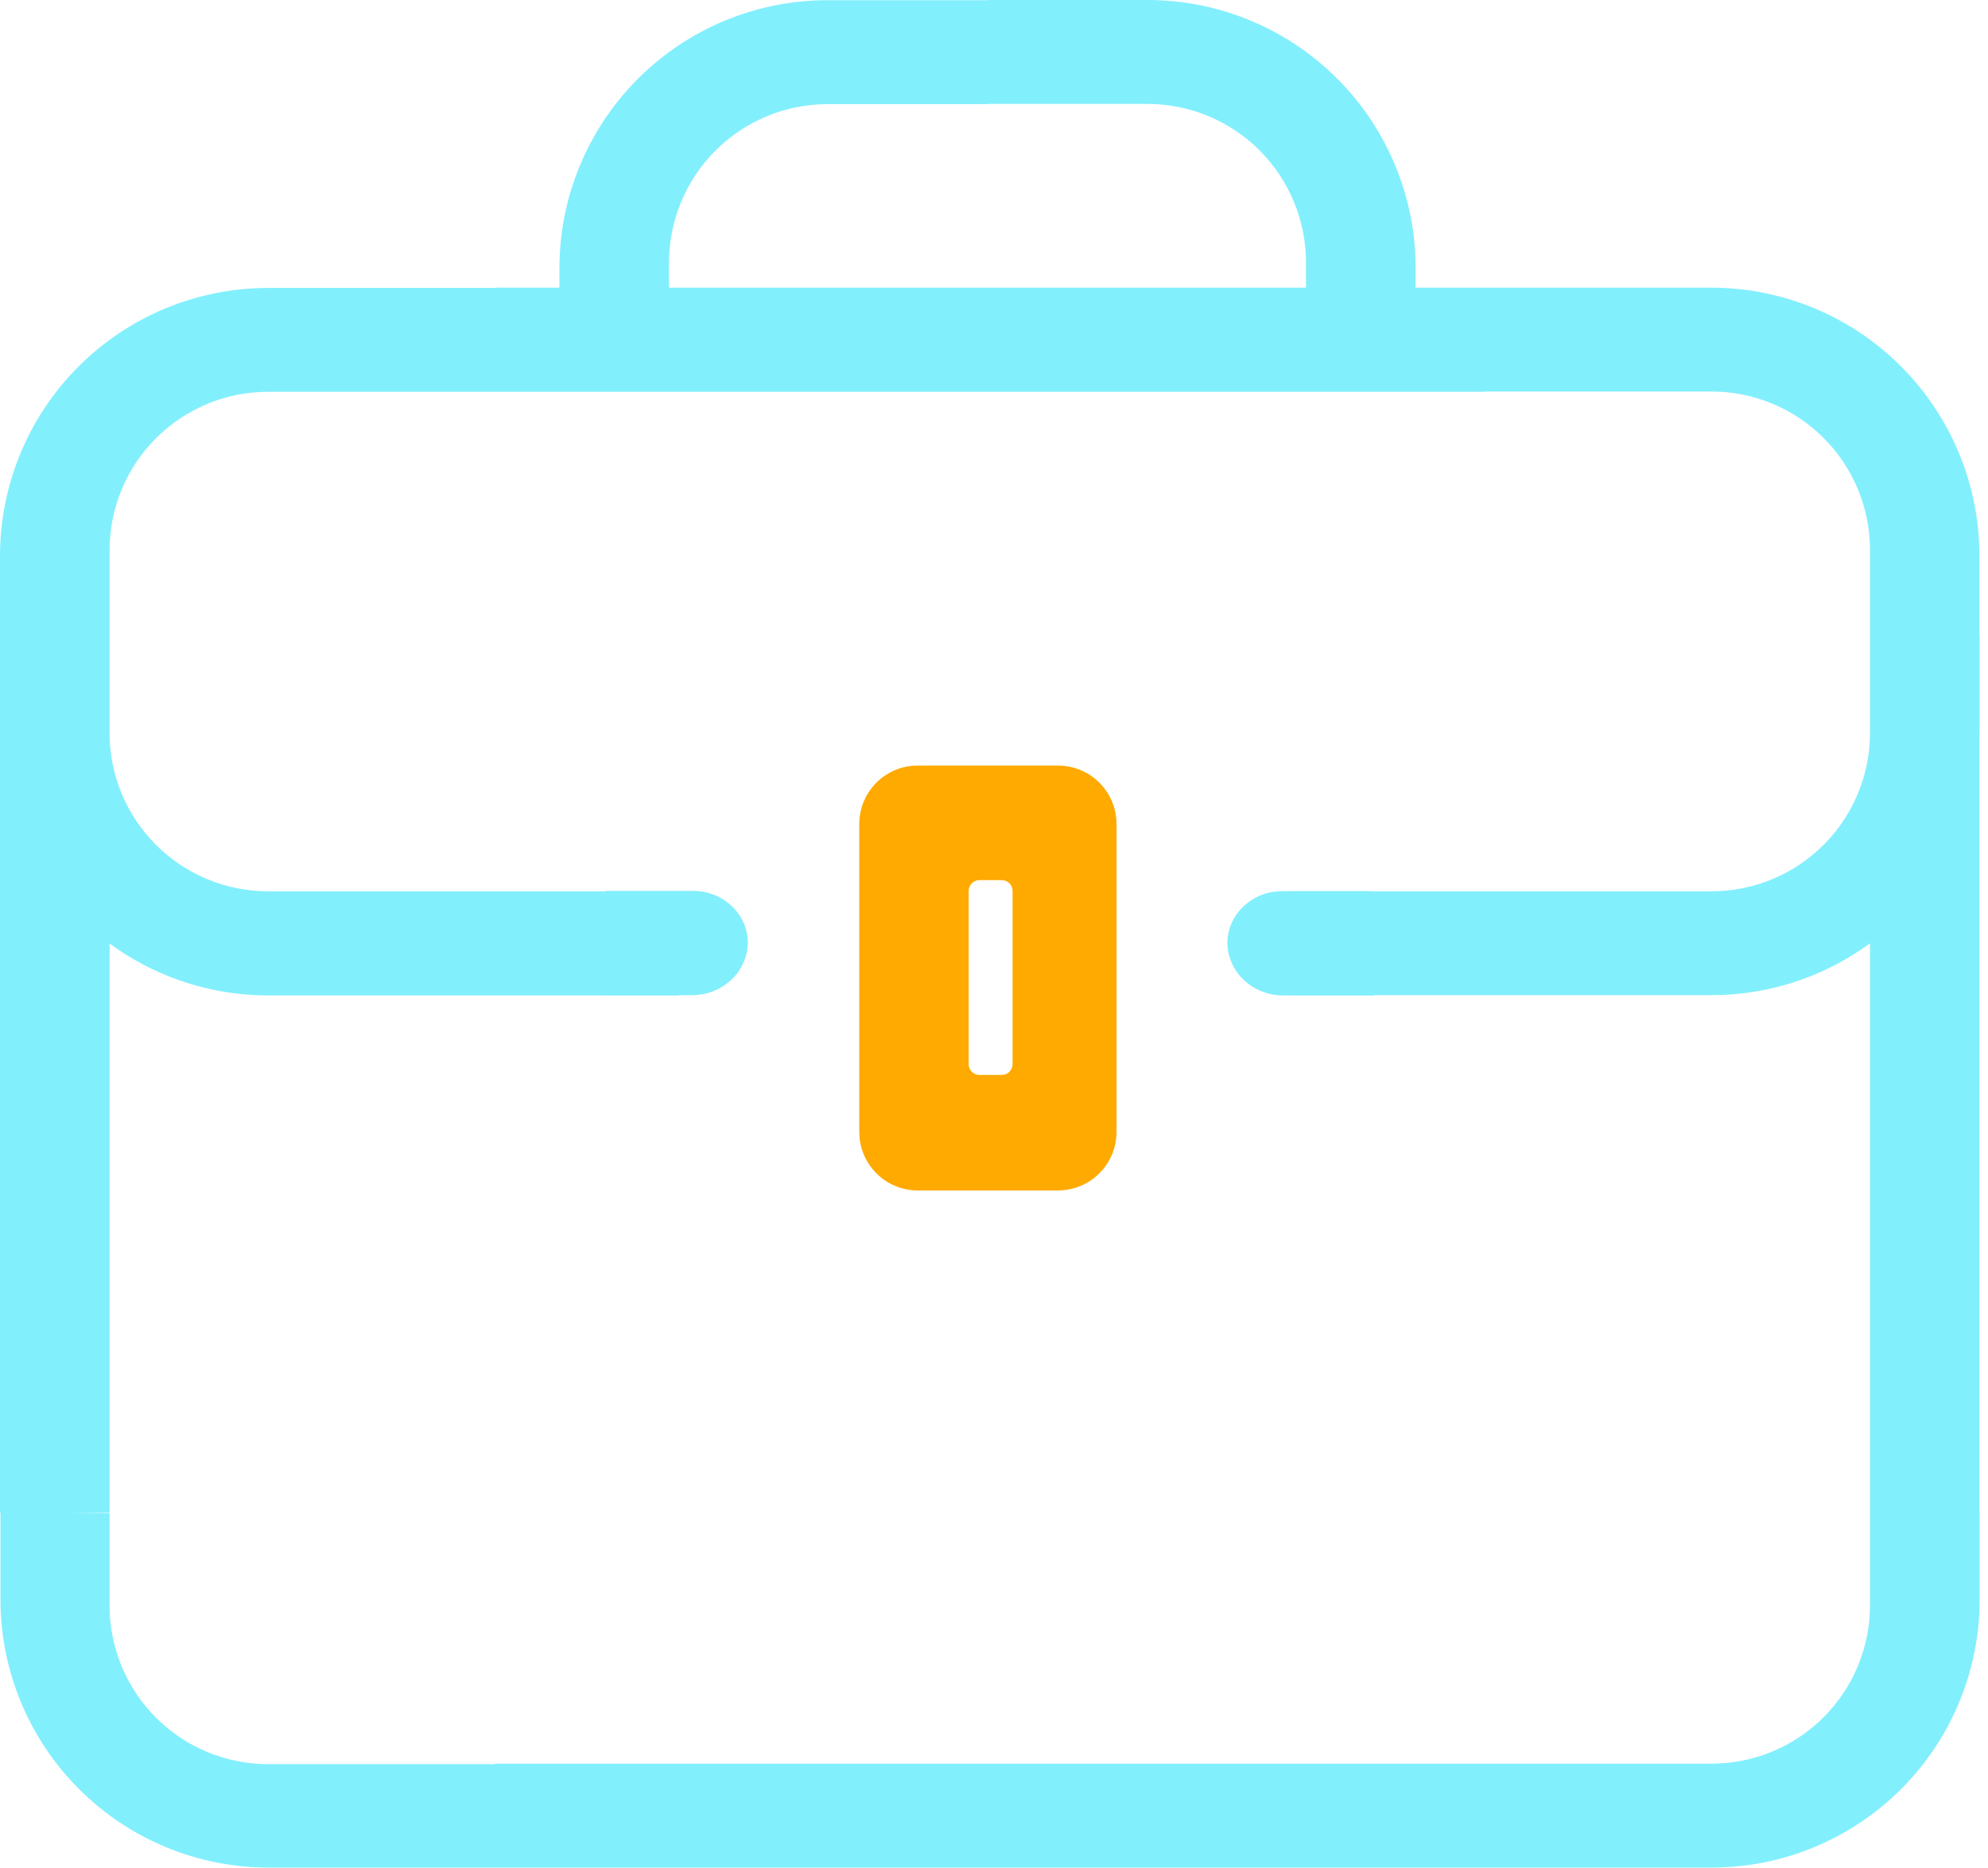 <svg width="215" height="202" viewBox="0 0 215 202" fill="none" xmlns="http://www.w3.org/2000/svg">
<path d="M202.24 163.59V173.59C202.24 175.841 201.797 178.07 200.935 180.149C200.074 182.229 198.811 184.118 197.22 185.71C195.628 187.301 193.739 188.564 191.659 189.425C189.58 190.287 187.351 190.73 185.1 190.73H53.53V201.97H185.1C192.791 201.97 200.168 198.915 205.606 193.476C211.045 188.038 214.1 180.661 214.1 172.97V163.51L202.24 163.59ZM0.05 163.51V172.97C0.05 180.661 3.105 188.038 8.544 193.476C13.982 198.915 21.359 201.97 29.05 201.97H160.61V190.78H29C26.748 190.781 24.518 190.339 22.438 189.478C20.357 188.617 18.466 187.355 16.874 185.763C15.281 184.172 14.018 182.282 13.156 180.202C12.294 178.121 11.85 175.892 11.85 173.64V163.64L0.05 163.51ZM214.07 163.64V60.11C214.07 52.419 211.015 45.042 205.576 39.604C200.138 34.165 192.761 31.11 185.07 31.11H53.53V42.34H185.1C187.352 42.34 189.581 42.784 191.661 43.646C193.742 44.508 195.632 45.771 197.223 47.364C198.815 48.956 200.077 50.847 200.938 52.928C201.799 55.008 202.241 57.238 202.24 59.49V163.59L214.07 163.64ZM11.85 163.59V59.52C11.849 57.267 12.291 55.037 13.153 52.955C14.014 50.874 15.277 48.983 16.87 47.39C18.463 45.797 20.354 44.534 22.435 43.673C24.517 42.811 26.747 42.369 29 42.37H160.56V31.14H29C21.309 31.14 13.932 34.195 8.494 39.634C3.055 45.072 0 52.449 0 60.14V163.59H11.85ZM0 68.53V78.65C0 86.341 3.055 93.718 8.494 99.156C13.932 104.595 21.309 107.65 29 107.65H73.41V96.39H29C26.747 96.391 24.517 95.949 22.435 95.087C20.354 94.226 18.463 92.963 16.87 91.37C15.277 89.777 14.014 87.886 13.153 85.805C12.291 83.723 11.849 81.493 11.85 79.24V68.53H0ZM202.24 68.53V79.24C202.241 81.492 201.799 83.722 200.938 85.802C200.077 87.883 198.815 89.774 197.223 91.366C195.632 92.959 193.742 94.222 191.661 95.084C189.581 95.946 187.352 96.39 185.1 96.39H139.46V107.62H185.1C192.791 107.62 200.168 104.565 205.606 99.126C211.045 93.688 214.1 86.311 214.1 78.62V68.53H202.24ZM153.1 39.53V29C153.1 21.309 150.045 13.932 144.606 8.494C139.168 3.055 131.791 0 124.1 0H106.8V11.24H124.1C128.646 11.24 133.005 13.046 136.22 16.26C139.434 19.475 141.24 23.834 141.24 28.38V39.54L153.1 39.53ZM72.35 39.54V28.4C72.355 23.854 74.164 19.496 77.38 16.282C80.595 13.069 84.954 11.263 89.5 11.26H106.8V0.02H89.5C81.809 0.02 74.433 3.075 68.994 8.514C63.555 13.952 60.5 21.329 60.5 29.02V39.58" fill="#82EFFD"/>
<path d="M114.42 82.79H99.26C98.428 82.789 97.604 82.951 96.836 83.269C96.067 83.587 95.369 84.053 94.781 84.641C94.193 85.229 93.727 85.927 93.409 86.696C93.091 87.465 92.928 88.288 92.93 89.12V122.41C92.928 123.242 93.091 124.065 93.409 124.834C93.727 125.603 94.193 126.301 94.781 126.889C95.369 127.477 96.067 127.943 96.836 128.261C97.604 128.579 98.428 128.741 99.26 128.74H114.42C116.099 128.74 117.709 128.073 118.896 126.886C120.083 125.699 120.75 124.089 120.75 122.41V89.12C120.75 87.441 120.083 85.831 118.896 84.644C117.709 83.457 116.099 82.79 114.42 82.79ZM109.51 115.08C109.51 115.39 109.386 115.688 109.167 115.907C108.948 116.127 108.65 116.25 108.34 116.25H105.93C105.619 116.25 105.322 116.127 105.102 115.907C104.883 115.688 104.76 115.39 104.76 115.08V96.35C104.76 96.04 104.883 95.742 105.102 95.523C105.322 95.303 105.619 95.18 105.93 95.18H108.34C108.65 95.18 108.948 95.303 109.167 95.523C109.386 95.742 109.51 96.04 109.51 96.35V115.08Z" fill="#FFAA00"/>
<path d="M64.971 107.62H74.971C76.512 107.598 77.99 106.998 79.111 105.94C80.199 104.913 80.836 103.496 80.881 102C80.882 101.25 80.73 100.508 80.432 99.82C80.134 99.132 79.698 98.512 79.151 98C78.024 96.929 76.525 96.338 74.971 96.35H65.511L64.971 107.62Z" fill="#82EFFD"/>
<path d="M148.12 96.38H138.65C137.096 96.368 135.597 96.959 134.47 98.03C133.923 98.542 133.486 99.162 133.189 99.85C132.891 100.538 132.739 101.28 132.74 102.03C132.76 102.771 132.927 103.501 133.231 104.177C133.535 104.853 133.969 105.463 134.51 105.97C135.631 107.028 137.109 107.628 138.65 107.65H148.65L148.12 96.38Z" fill="#82EFFD"/>
</svg>
